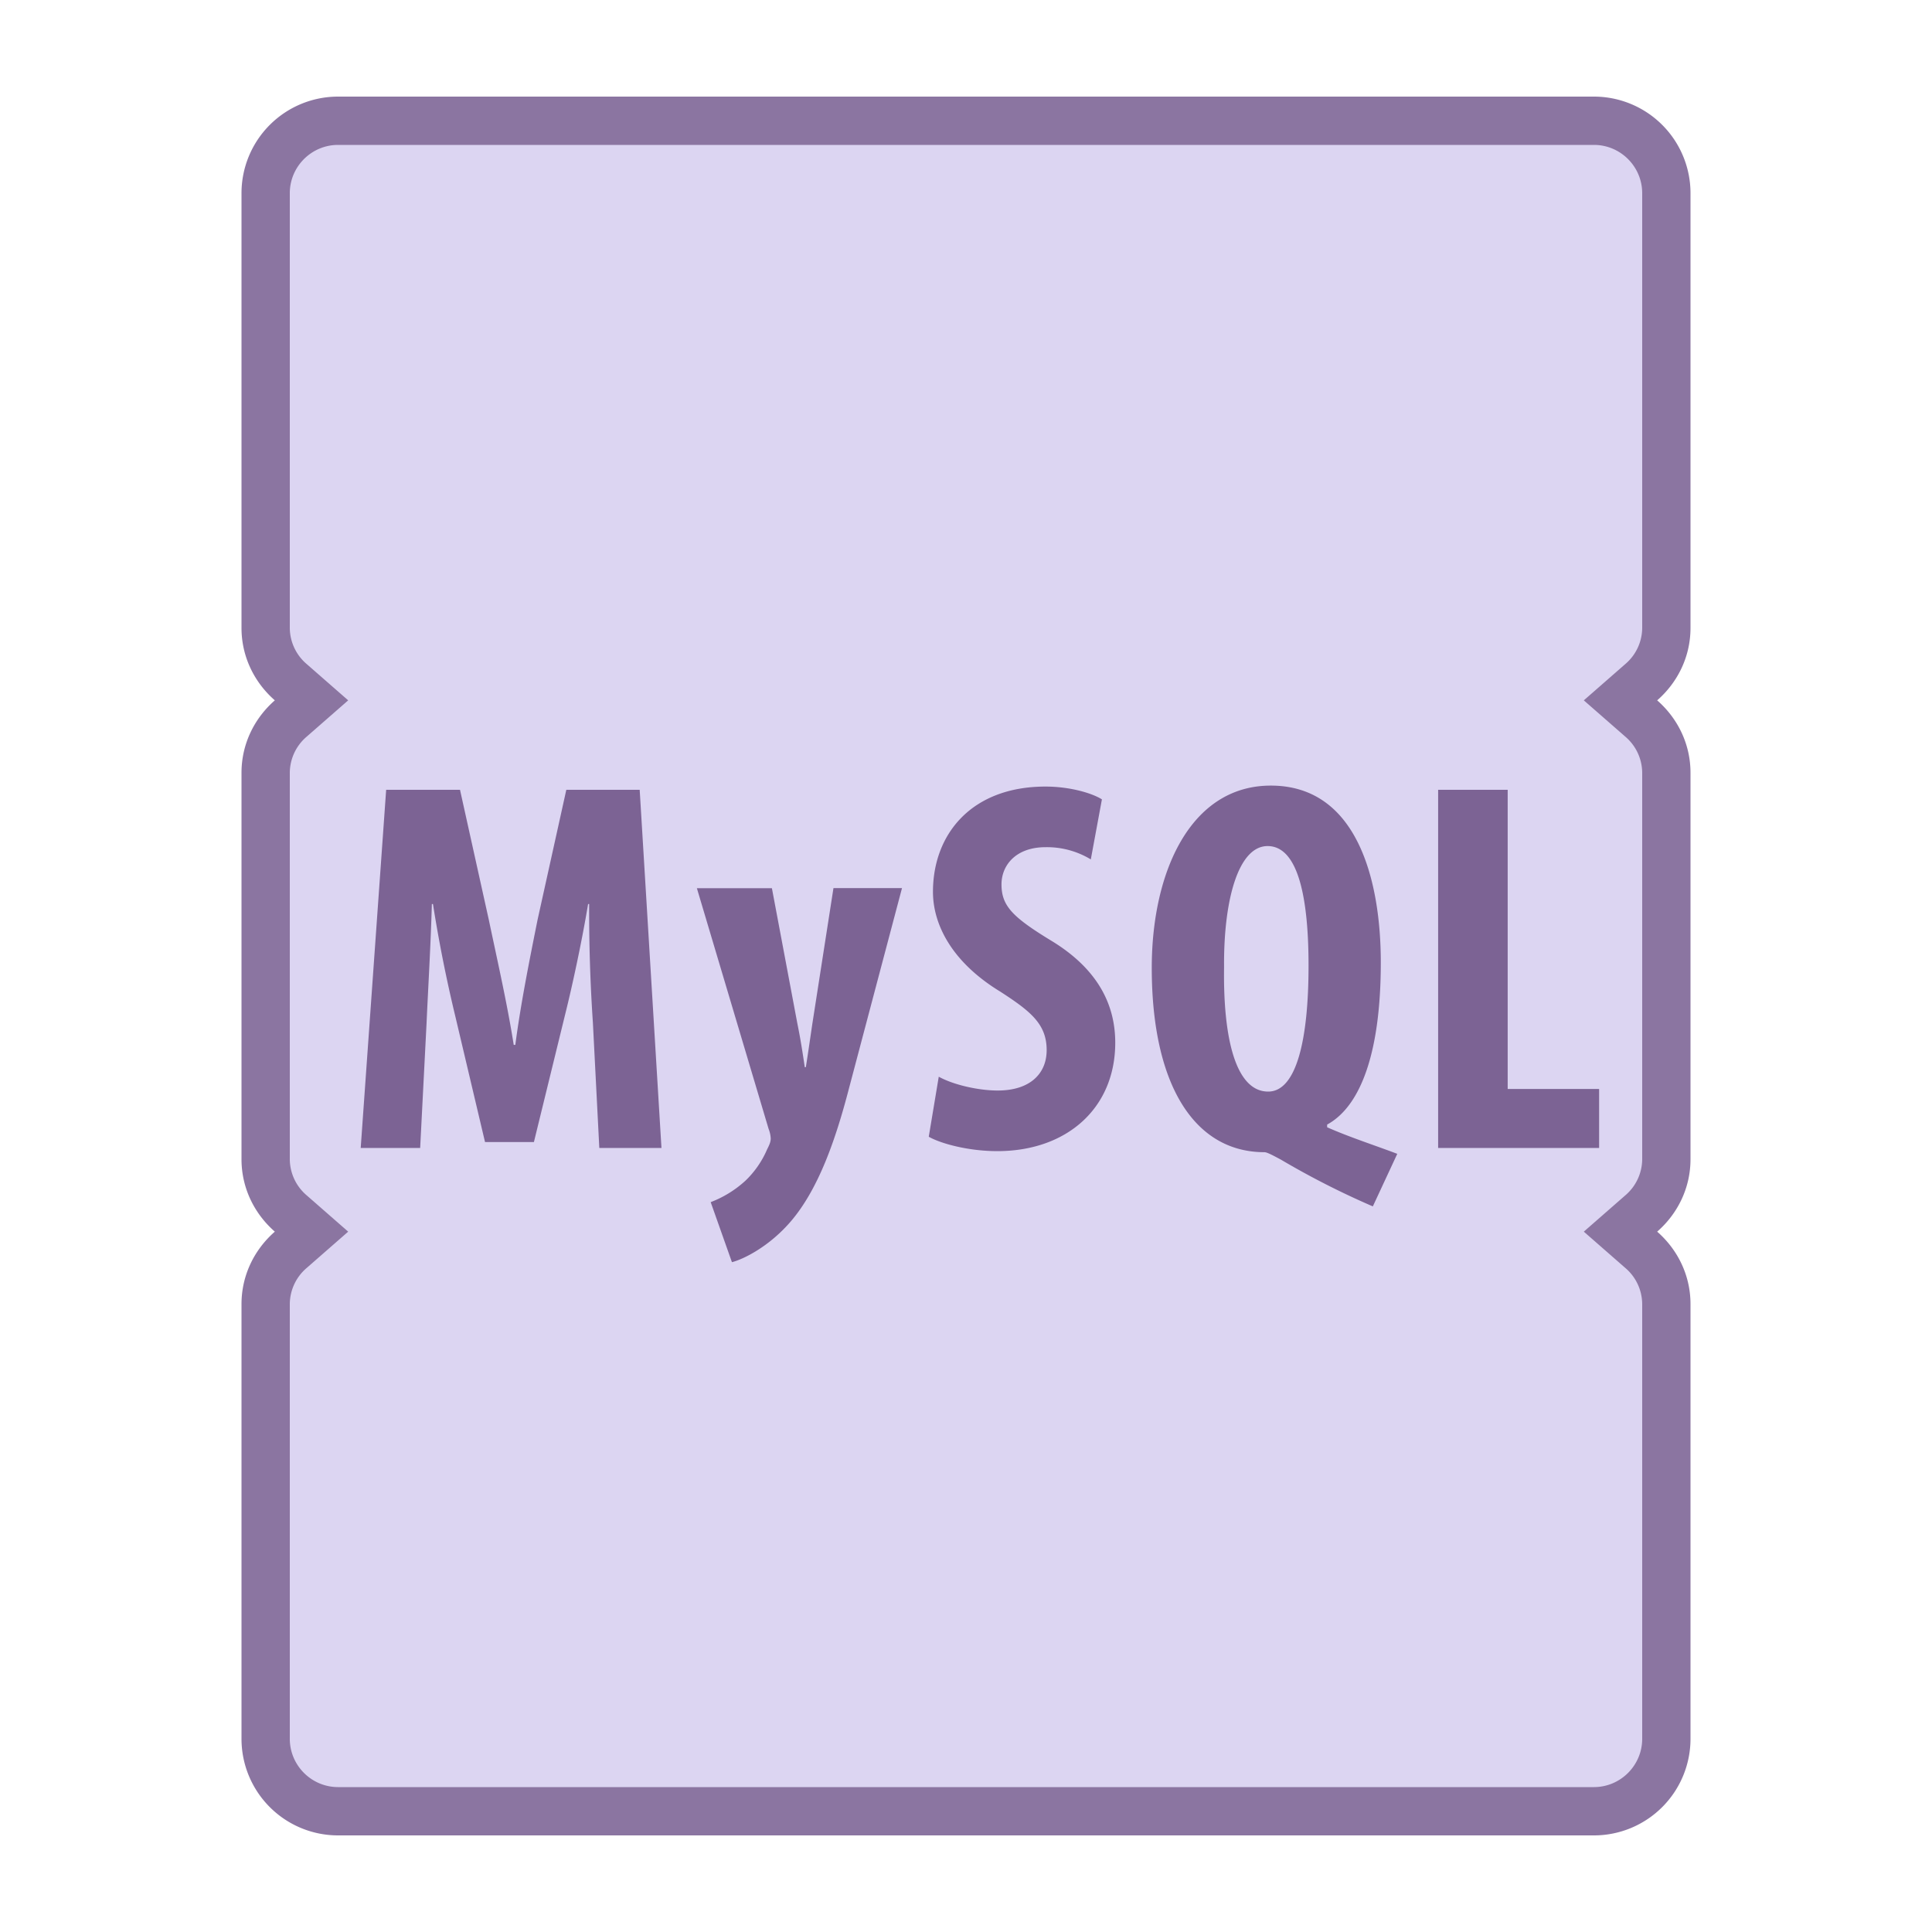 <svg viewBox="0 0 40 40" xmlns="http://www.w3.org/2000/svg"><path d="M7 37.5c-.827 0-1.5-.673-1.5-1.5v-9c0-.426.189-.836.519-1.124l.43-.376-.431-.376A1.499 1.499 0 015.5 24v-8c0-.426.189-.836.519-1.124l.43-.376-.431-.376A1.499 1.499 0 015.5 13V4c0-.827.673-1.5 1.5-1.5h26c.827 0 1.5.673 1.5 1.5v9c0 .426-.189.836-.519 1.124l-.43.376.431.376c.329.288.518.698.518 1.124v8c0 .426-.189.836-.519 1.124l-.43.376.431.376c.329.288.518.698.518 1.124v9c0 .827-.673 1.5-1.5 1.5H7z" fill="#dcd5f2"></path><path d="M33 3c.551 0 1 .449 1 1v9a.99.99 0 01-.348.747l-.861.753.861.753A.99.99 0 0134 16v8a.99.99 0 01-.348.747l-.861.753.861.753A.99.99 0 0134 27v9c0 .551-.449 1-1 1H7c-.551 0-1-.449-1-1v-9a.99.99 0 01.348-.747l.861-.753-.861-.753A.99.99 0 016 24v-8a.99.99 0 01.348-.747l.861-.753-.861-.753A.99.99 0 016 13V4c0-.551.449-1 1-1h26m0-1H7a2 2 0 00-2 2v9c0 .601.27 1.133.69 1.5-.42.367-.69.899-.69 1.5v8c0 .601.27 1.133.69 1.5-.42.367-.69.899-.69 1.5v9a2 2 0 002 2h26a2 2 0 002-2v-9c0-.601-.27-1.133-.69-1.5.42-.367.69-.899.69-1.5v-8c0-.601-.27-1.133-.69-1.5.42-.367.69-.899.69-1.5V4a2 2 0 00-2-2z" fill="#8b75a1"></path><path d="M12.275 21.17a34.17 34.17 0 01-.077-2.453h-.022c-.132.792-.33 1.705-.473 2.277l-.649 2.651h-1.012l-.616-2.607a29.45 29.45 0 01-.462-2.321h-.023c-.021.803-.077 1.738-.11 2.476l-.132 2.574H7.468l.527-7.415h1.529l.595 2.685c.197.935.385 1.76.517 2.596h.033c.109-.824.274-1.661.462-2.596l.594-2.685h1.519l.451 7.415h-1.287l-.133-2.597zM15.981 18.387l.528 2.806c.065.319.109.604.153.902h.022c.044-.275.088-.583.132-.881l.44-2.827h1.419l-1.101 4.159c-.264 1.012-.616 2.057-1.199 2.739-.462.539-1.001.792-1.221.847l-.44-1.243a2.25 2.25 0 00.715-.44c.198-.187.353-.418.451-.648.044-.088.077-.154.077-.231a.62.62 0 00-.044-.198l-1.485-4.983h1.553zM19.436 22.292c.297.165.813.286 1.221.286.671 0 1.013-.352 1.013-.836 0-.539-.33-.803-.958-1.21-1.012-.616-1.396-1.397-1.396-2.068 0-1.188.792-2.179 2.332-2.179.495 0 .957.133 1.166.265l-.23 1.243a1.756 1.756 0 00-.936-.253c-.616 0-.913.374-.913.77 0 .44.22.671 1.012 1.155.99.594 1.343 1.343 1.343 2.123 0 1.354-1.001 2.245-2.442 2.245-.594 0-1.166-.154-1.419-.298l.207-1.243zM28.423 24.977a17.049 17.049 0 01-1.903-.968c-.165-.088-.286-.154-.341-.154-1.452 0-2.333-1.397-2.333-3.817 0-1.991.804-3.773 2.465-3.773 1.793 0 2.277 1.969 2.277 3.663 0 1.838-.407 2.971-1.111 3.355v.056c.473.209.99.374 1.452.55l-.506 1.088zm-1.331-4.984c0-1.387-.209-2.476-.848-2.476-.604 0-.913 1.111-.901 2.509-.022 1.507.253 2.574.913 2.574.583.001.836-1.067.836-2.607zM29.775 16.352h1.44v6.194h1.893v1.221h-3.333v-7.415z" fill="#7c6394"></path></svg>